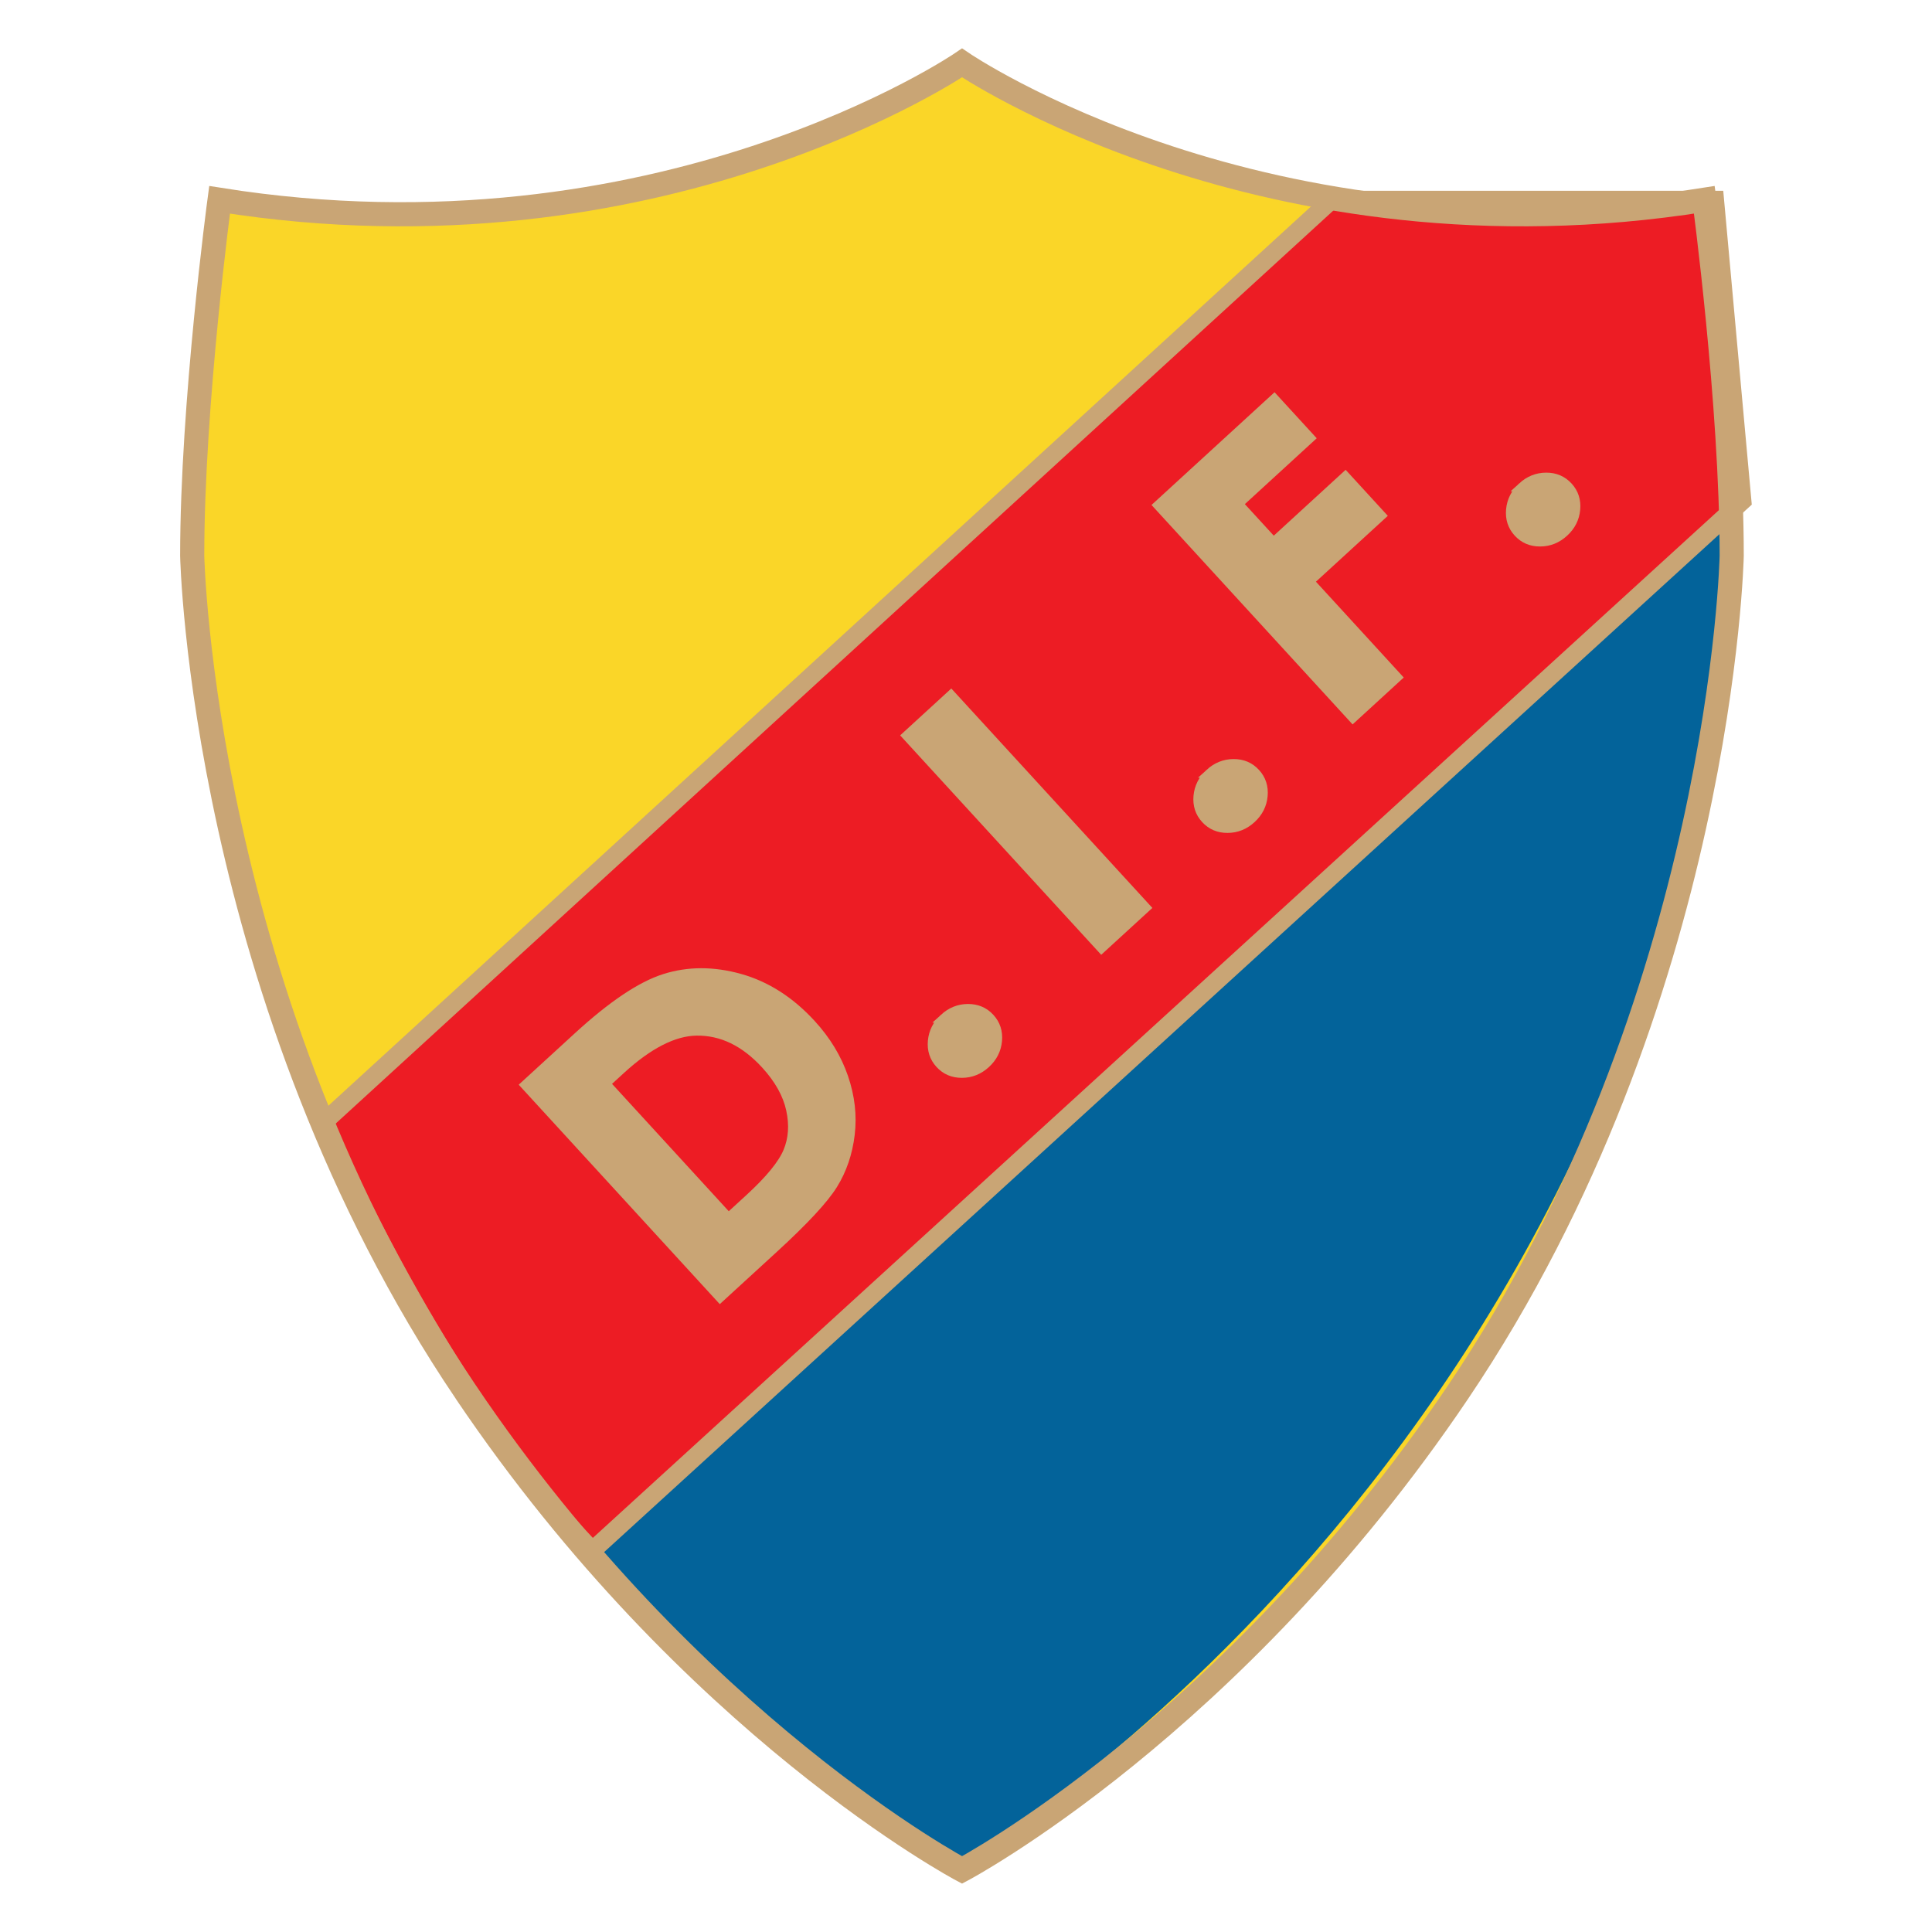 <svg enable-background="new 0 0 660 660" height="1000" viewBox="0 0 1000 1000" width="1000" xmlns="http://www.w3.org/2000/svg"><g transform="matrix(1.456 0 0 1.456 19.916 20.574)"><path d="M 151.977 480.835 C 57.89 341.327 54.646 183.433 54.646 183.433 C 54.646 129.359 64.379 56.902 64.379 56.902 C 220.651 81.777 328.324 8.236 328.324 8.236 c 0 0 107.603 73.541 263.874 48.666 c 0 0 9.732 72.457 9.732 126.531 c 0 0 -3.243 157.894 -97.331 297.402 c -80.184 118.898 -176.275 169.788 -176.275 169.788 c 0 0 -96.162 -50.891 -176.347 -169.788 z" fill="#fad628"/><path d="m 145.017 467.315 c 0 0 68.132 118.419 181.684 181.685 c 0 0 262.795 -152.486 279.017 -493.146 z" fill="#03639a"/><path d="M 605.717 163.965 L 595.985 56.902 H 459.72 L 101.201 385.011 c 0 0 40.571 95.281 95.726 152.058 z" fill="#ed1c24" stroke="#c9a575" stroke-width="6.436"/><path d="M 151.977 480.835 C 57.89 341.327 54.646 183.433 54.646 183.433 C 54.646 129.359 64.379 56.902 64.379 56.902 C 220.651 81.777 328.324 8.236 328.324 8.236 c 0 0 107.603 73.541 263.874 48.666 c 0 0 9.732 72.457 9.732 126.531 c 0 0 -3.243 157.894 -97.331 297.402 c -80.184 118.898 -176.275 169.788 -176.275 169.788 c 0 0 -96.162 -50.891 -176.347 -169.788 z" fill="none" stroke="#c9a575" stroke-width="8.581"/><path d="m 207.011 366.144 c 9.857 -9.029 18.83 -13.608 26.915 -13.729 c 8.99 -.119 17.167 3.84 24.529 11.876 c 4.772 5.209 7.751 10.544 8.942 16.012 c 1.19 5.469 .841 10.457 -1.04 14.955 c -1.882 4.503 -6.452 10.075 -13.7 16.719 l -7.364 6.748 l -43.663 -47.651 z m 35.285 81.065 l 19.09 -17.493 c 10.798 -9.894 17.829 -17.463 21.085 -22.704 c 3.257 -5.239 5.288 -11.193 6.093 -17.86 c .802 -6.667 .032 -13.419 -2.31 -20.258 c -2.341 -6.838 -6.172 -13.162 -11.495 -18.972 c -7.533 -8.219 -16.015 -13.646 -25.445 -16.282 c -9.428 -2.634 -18.341 -2.618 -26.737 .044 c -8.396 2.664 -18.656 9.549 -30.777 20.658 l -18.807 17.232 z" fill="#c9a575" stroke="#c9a575" stroke-width="3.218"/><path d="m 321.92 347.796 c 2.461 -2.255 5.289 -3.39 8.479 -3.409 c 3.189 -.016 5.817 1.101 7.876 3.345 c 2.06 2.251 2.94 4.962 2.647 8.138 c -.298 3.176 -1.676 5.893 -4.138 8.148 c -2.464 2.257 -5.292 3.394 -8.478 3.41 c -3.19 .019 -5.815 -1.096 -7.874 -3.347 c -2.061 -2.246 -2.94 -4.958 -2.65 -8.135 c .298 -3.175 1.673 -5.894 4.138 -8.15 z" fill="#c9a575" stroke="#c9a575" stroke-width="3.218"/><path d="m 308.591 247.388 l 15.816 -14.491 l 69.304 75.633 l -15.817 14.493 z" fill="#c9a575" stroke="#c9a575" stroke-width="3.218"/><path d="m 416.349 260.727 c 2.461 -2.254 5.289 -3.389 8.478 -3.408 c 3.19 -.016 5.817 1.099 7.876 3.345 c 2.061 2.25 2.941 4.962 2.646 8.136 c -.296 3.178 -1.674 5.894 -4.137 8.149 c -2.465 2.256 -5.292 3.395 -8.478 3.409 c -3.192 .019 -5.814 -1.096 -7.874 -3.346 c -2.061 -2.246 -2.94 -4.957 -2.65 -8.136 c .299 -3.175 1.674 -5.893 4.139 -8.149 z" fill="#c9a575" stroke="#c9a575" stroke-width="3.218"/><path d="m 397.95 165.484 l 41.366 -37.905 l 12.822 13.991 l -25.548 23.411 l 12.448 13.586 l 25.549 -23.412 l 12.819 13.992 l -25.55 23.412 l 31.215 34.065 l -15.815 14.496 z" fill="#c9a575" stroke="#c9a575" stroke-width="3.218"/><path d="m 527.465 158.906 c 2.462 -2.255 5.289 -3.389 8.479 -3.408 c 3.19 -.016 5.817 1.099 7.877 3.345 c 2.06 2.249 2.94 4.962 2.646 8.136 c -.298 3.179 -1.676 5.894 -4.138 8.149 c -2.465 2.257 -5.292 3.394 -8.479 3.408 c -3.19 .021 -5.814 -1.095 -7.873 -3.345 c -2.061 -2.246 -2.94 -4.958 -2.649 -8.136 c .297 -3.175 1.672 -5.892 4.137 -8.149 z" fill="#c9a575" stroke="#c9a575" stroke-width="3.218"/></g></svg>